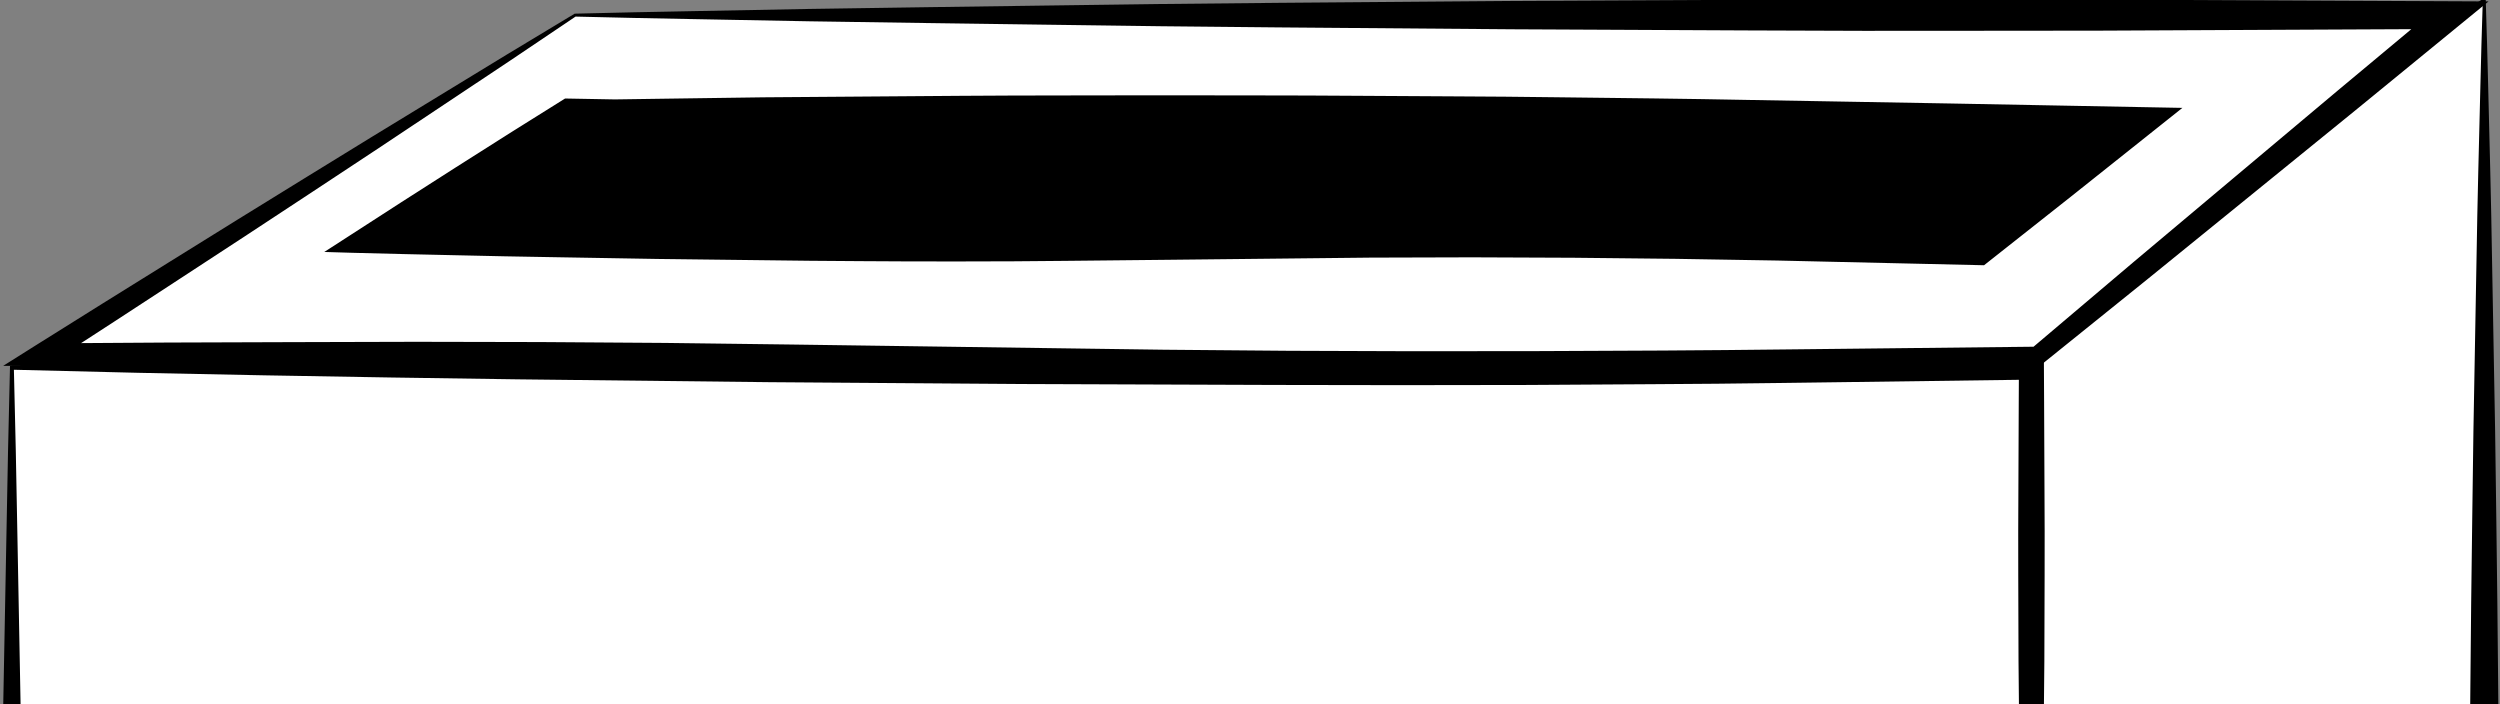 <?xml version="1.0" encoding="utf-8"?>
<!-- Generator: Adobe Illustrator 16.2.0, SVG Export Plug-In . SVG Version: 6.00 Build 0)  -->
<!DOCTYPE svg PUBLIC "-//W3C//DTD SVG 1.1//EN" "http://www.w3.org/Graphics/SVG/1.1/DTD/svg11.dtd">
<svg version="1.1" id="Layer_1" xmlns="http://www.w3.org/2000/svg" xmlns:xlink="http://www.w3.org/1999/xlink" x="0px" y="0px"
	 width="573.667px" height="161.628px" viewBox="0 0 573.667 161.628" enable-background="new 0 0 573.667 161.628"
	 xml:space="preserve" preserveAspectRatio="none">
<rect x="0" y="0" width="573.667" height="161.628" fill="#808080" stroke="none"/>
<g>
	<path fill="#FFFFFF" d="M2.734,84.391h463.689v305.555H2.734V84.391L2.734,84.391z"/>
	<g>
		<path d="M2.297,83.958l29.417-0.72l28.98-0.58l28.981-0.496l28.98-0.421l57.961-0.654l57.961-0.42l57.961-0.214l28.98-0.046
			l28.98,0.042l28.98,0.183l14.488,0.104l14.492,0.169l57.959,0.774l2.76,0.037l-0.039,2.674l-0.549,38.195l-0.445,38.193
			l-0.158,19.098l-0.123,19.096l-0.104,38.195l0.078,38.193l0.215,38.193l0.809,76.389l0.025,2.402l-2.469,0.03l-57.959,0.724
			l-57.963,0.588l-57.963,0.348l-57.96,0.273l-57.961,0.27l-28.98,0.094l-28.98,0.016l-28.98,0.017l-28.98-0.101L2.734,394.38
			l-4.482-0.02l0.033-4.414l0.568-76.391l0.816-76.39l0.501-38.192l0.59-38.193l0.719-38.195l0.363-19.096L2.297,83.958z
			 M3.19,84.847l0.435,18.643l0.363,19.098l0.719,38.193l0.59,38.192l0.501,38.195l0.816,76.389l0.568,76.39l-4.449-4.435
			l57.961-0.229l28.98-0.1l28.98,0.018l28.98,0.016l28.98,0.092l57.961,0.273l57.959,0.27l57.963,0.353l57.961,0.588l57.963,0.722
			l-2.443,2.436l0.809-76.391l0.217-38.193l0.078-38.193l-0.105-38.195l-0.125-19.096l-0.154-19.098l-0.447-38.193l-0.549-38.195
			l2.721,2.711l-57.961,0.774l-14.492,0.169l-14.486,0.104l-28.982,0.18l-28.979,0.042l-28.982-0.046l-57.96-0.214l-57.961-0.42
			l-57.962-0.654l-28.979-0.421l-28.981-0.496l-28.98-0.58L3.19,84.847z"/>
	</g>
</g>
<g>
	<polygon fill="#FFFFFF" points="556.312,34.353 486.113,96.867 486.113,348.513 553.765,297.589 555.935,47.816 	"/>
	<path d="M555.921,35.196l-7.854,7.565l-8.518,8.102c-5.701,5.374-11.395,10.759-17.137,16.087
		c-5.725,5.35-11.465,10.682-17.238,15.979c-5.76,5.309-11.514,10.627-17.316,15.887l0.875-1.949l0.191,15.728
		c0.078,5.244,0.072,10.486,0.113,15.729l0.09,15.729c0.049,5.241-0.01,10.483-0.008,15.729l-0.025,7.863l-0.094,7.862
		c-0.061,5.242-0.121,10.486-0.242,15.729l-0.717,31.455c-0.215,10.486-0.535,20.973-0.668,31.455
		c-0.059,5.244-0.176,10.485-0.178,15.729l-0.07,15.728l0.055,15.729l0.143,15.729c0.035,5.242,0.164,10.484,0.254,15.729
		l0.289,15.729l-2.814-1.396l33.309-26.145c5.562-4.344,11.133-8.681,16.729-12.976l16.791-12.896l-1.242,2.459l0.021-32.906
		l0.012-16.453c-0.008-5.484,0.014-10.969,0.066-16.453l0.127-16.453c0.025-5.484,0.107-10.967,0.197-16.451
		c0.182-10.969,0.305-21.936,0.531-32.903l0.719-32.9l0.42-16.448l0.475-16.452l0.52-16.449l0.58-16.449l0.672-16.448
		C555.167,45.562,555.578,40.392,555.921,35.196z M556.638,33.646l0.107,8.949c0.021,2.758,0.008,5.468,0.096,8.214l0.383,16.457
		l0.295,16.457l0.232,16.456l0.188,16.457l0.135,16.455l0.146,32.908c0.037,10.969-0.029,21.938-0.039,32.908
		c-0.006,5.484-0.021,10.969-0.09,16.451l-0.158,16.453c-0.039,5.483-0.111,10.969-0.219,16.451l-0.271,16.45l-0.551,32.904
		l-0.025,1.562l-1.215,0.897l-17.039,12.565c-5.678,4.191-11.387,8.344-17.1,12.486l-34.344,24.779l-2.879,2.076l0.062-3.474
		l0.291-15.729c0.09-5.242,0.219-10.484,0.252-15.729l0.145-15.729l0.055-15.729l-0.068-15.727
		c-0.002-5.244-0.119-10.486-0.18-15.729c-0.135-10.482-0.451-20.97-0.67-31.455l-0.717-31.455
		c-0.119-5.242-0.182-10.484-0.24-15.729l-0.096-7.863l-0.023-7.864c0-5.242-0.059-10.484-0.008-15.728l0.088-15.729
		c0.041-5.242,0.035-10.483,0.115-15.729l0.191-15.728l0.014-1.196l0.861-0.753c5.895-5.159,11.842-10.26,17.781-15.37
		c5.93-5.122,11.889-10.209,17.863-15.278c5.959-5.091,11.967-10.125,17.963-15.17l9.031-7.526L556.638,33.646z"/>
</g>
<g>
	<path fill="#FFFFFF" d="M570.054-0.055l-103.91,72.634v316.635l103.91-72.633V-0.055L570.054-0.055z"/>
	<g>
		<path d="M569.701,0.633l-12.146,9.086l-12.744,9.425l-12.773,9.38l-12.818,9.327c-8.529,6.233-17.131,12.368-25.693,18.557
			l-25.789,18.426l1.176-2.256c0.158,13.193,0.145,26.386,0.227,39.582c0.035,6.596,0.062,13.19,0.031,19.789l-0.061,19.791
			l-0.189,19.788l-0.34,19.791l-0.691,39.578l-0.352,19.789l-0.23,19.789c-0.094,6.599-0.066,13.193-0.105,19.791
			c-0.035,6.599-0.045,13.193-0.016,19.789l0.076,19.789l0.168,19.791l0.564,39.578l-2.91-1.508l25.68-18.584l25.727-18.52
			l25.822-18.375l25.865-18.316l-1.393,2.67l-0.246-39.578c-0.047-6.598-0.084-13.193-0.076-19.791l-0.016-19.789l0.027-19.789
			l0.1-19.791l0.104-19.789l0.182-19.791c0.113-13.19,0.246-26.385,0.438-39.58l0.268-19.79l0.357-19.79l0.357-19.79
			c0.129-6.597,0.213-13.193,0.396-19.79l0.488-19.79C569.304,13.368,569.5,7,569.701,0.633z M570.394-0.055
			c0.205,6.597,0.406,13.193,0.557,19.79l0.488,19.79c0.186,6.597,0.271,13.193,0.396,19.79l0.357,19.79l0.357,19.79l0.268,19.79
			c0.189,13.193,0.32,26.388,0.438,39.58l0.182,19.791l0.104,19.789l0.1,19.791l0.027,19.789l-0.016,19.789
			c0.008,6.598-0.027,13.193-0.076,19.791l-0.244,39.578l-0.012,1.717l-1.383,0.955l-26.092,17.998l-26.131,17.941l-26.23,17.797
			l-26.277,17.732l-2.961,2l0.051-3.509l0.564-39.58l0.168-19.788l0.076-19.789c0.031-6.599,0.023-13.193-0.014-19.791
			c-0.039-6.597-0.014-13.191-0.107-19.789l-0.229-19.789l-0.354-19.791l-0.689-39.578l-0.34-19.793l-0.189-19.789l-0.061-19.789
			c-0.029-6.598-0.004-13.193,0.031-19.791c0.078-13.194,0.064-26.387,0.225-39.581l0.02-1.463l1.158-0.793l26.166-17.891
			c8.756-5.917,17.473-11.887,26.26-17.759l13.164-8.832l13.199-8.778l13.232-8.733l13.797-8.994L570.394-0.055z"/>
	</g>
</g>
<g>
	<polygon fill="#FFFFFF" points="131.97,3.469 9.69,81.402 467.435,81.706 562.16,3.469 	"/>
	<path d="M132.069,3.808l-14.958,10.067l-15.09,10.044L86.929,33.963l-15.128,9.986c-10.087,6.653-20.189,13.287-30.316,19.879
		c-10.119,6.606-20.229,13.224-30.382,19.776l-1.41-4.814l28.608-0.187l28.609-0.094l28.608-0.077l28.609,0.06l28.609,0.199
		l28.608,0.363l57.218,0.8l28.609,0.395l28.608,0.246l28.609,0.1L353,80.567l28.609-0.13c9.535-0.03,19.07-0.173,28.609-0.258
		l57.217-0.627l-1.379,0.496l23.438-19.85l23.518-19.755l23.523-19.751l23.588-19.671l2.037,5.632l-53.773,0.254L481.5,7.035
		l-26.887,0.026l-26.887,0.016l-26.889-0.094l-53.773-0.262l-53.773-0.433l-26.887-0.267L239.518,5.66L212.63,5.288l-26.886-0.399
		l-26.888-0.508C149.927,4.227,140.999,4.022,132.069,3.808z M131.97,3.133c8.963-0.217,17.925-0.421,26.886-0.575l26.888-0.508
		l26.886-0.4l26.888-0.371l26.886-0.361l26.887-0.267l53.775-0.433l53.771-0.262l26.889-0.094l26.889,0.016l26.887,0.026
		l26.887,0.127l53.773,0.254l8.871,0.042l-6.834,5.59l-23.773,19.447l-23.84,19.367l-23.848,19.363l-23.924,19.269l-0.627,0.505
		l-0.756-0.009l-57.217-0.702c-9.535-0.097-19.07-0.253-28.607-0.296l-28.609-0.168l-28.607-0.065l-28.61,0.062l-28.609,0.208
		l-28.609,0.357l-57.219,0.725l-28.61,0.325l-28.608,0.161l-28.609,0.022l-28.609-0.115l-28.609-0.132L9.689,84.016l-8.949-0.07
		l7.536-4.745c10.226-6.437,20.496-12.808,30.758-19.191c10.253-6.396,20.532-12.751,30.823-19.088L85.3,31.425l15.479-9.44
		l15.479-9.44l15.613-9.411L131.97,3.133z"/>
</g>
<g>
	<polygon points="129.761,22.945 80.782,56.042 454.587,58.826 492.886,27.433 141.021,23.506 	"/>
	<path d="M129.858,23.29l-11.859,8.638l-12.004,8.63l-12.037,8.581l-12.071,8.529l-1.091-3.587
		c7.788-0.117,15.577-0.134,23.366-0.205c7.789-0.071,15.576-0.11,23.365-0.115l23.364-0.05l23.364,0.067
		c7.788,0.023,15.576,0.028,23.363,0.123c7.787,0.08,15.576,0.121,23.362,0.281c7.787,0.128,15.575,0.257,23.36,0.479l23.359,0.59
		l46.72,1.199l23.359,0.415l23.363,0.25l23.361,0.101l23.365-0.042l46.729-0.37l-1.305,0.46l18.863-16.042l18.922-15.97l1.771,5.007
		l-45.398-0.154l-45.395-0.215c-7.564-0.048-15.133-0.042-22.697-0.142l-22.695-0.236c-7.566-0.062-15.131-0.172-22.695-0.308
		l-22.691-0.373c-15.131-0.217-30.261-0.605-45.391-0.899l-22.693-0.541c-7.564-0.196-15.128-0.347-22.692-0.592l-45.383-1.357
		l-22.689-0.823l-11.345-0.417L129.858,23.29z M129.667,22.605l11.437,0.207l11.351-0.164l22.703-0.317l45.402-0.343
		c7.566-0.076,15.132-0.058,22.7-0.085l22.699-0.034c15.132,0.043,30.265-0.007,45.398,0.114l22.695,0.134
		c7.566,0.033,15.131,0.092,22.697,0.198l22.693,0.271c7.566,0.069,15.131,0.244,22.695,0.365l45.389,0.798l45.391,0.859
		l7.871,0.149l-6.102,4.857L475.31,45.037l-19.434,15.351l-0.605,0.477l-0.699-0.016l-46.723-1.065l-23.359-0.39l-23.361-0.248
		l-23.363-0.098l-23.363,0.067l-46.732,0.503l-23.366,0.243c-7.789,0.105-15.576,0.119-23.365,0.131
		c-7.789,0.044-15.576-0.03-23.364-0.066c-7.788-0.021-15.575-0.132-23.362-0.225L150.85,59.42l-23.361-0.398
		c-7.788-0.121-15.575-0.276-23.361-0.463c-7.787-0.187-15.574-0.32-23.36-0.553l-6.352-0.189l5.26-3.396L92.095,46.4l12.453-7.968
		l12.486-7.92L129.667,22.605z"/>
</g>
</svg>
